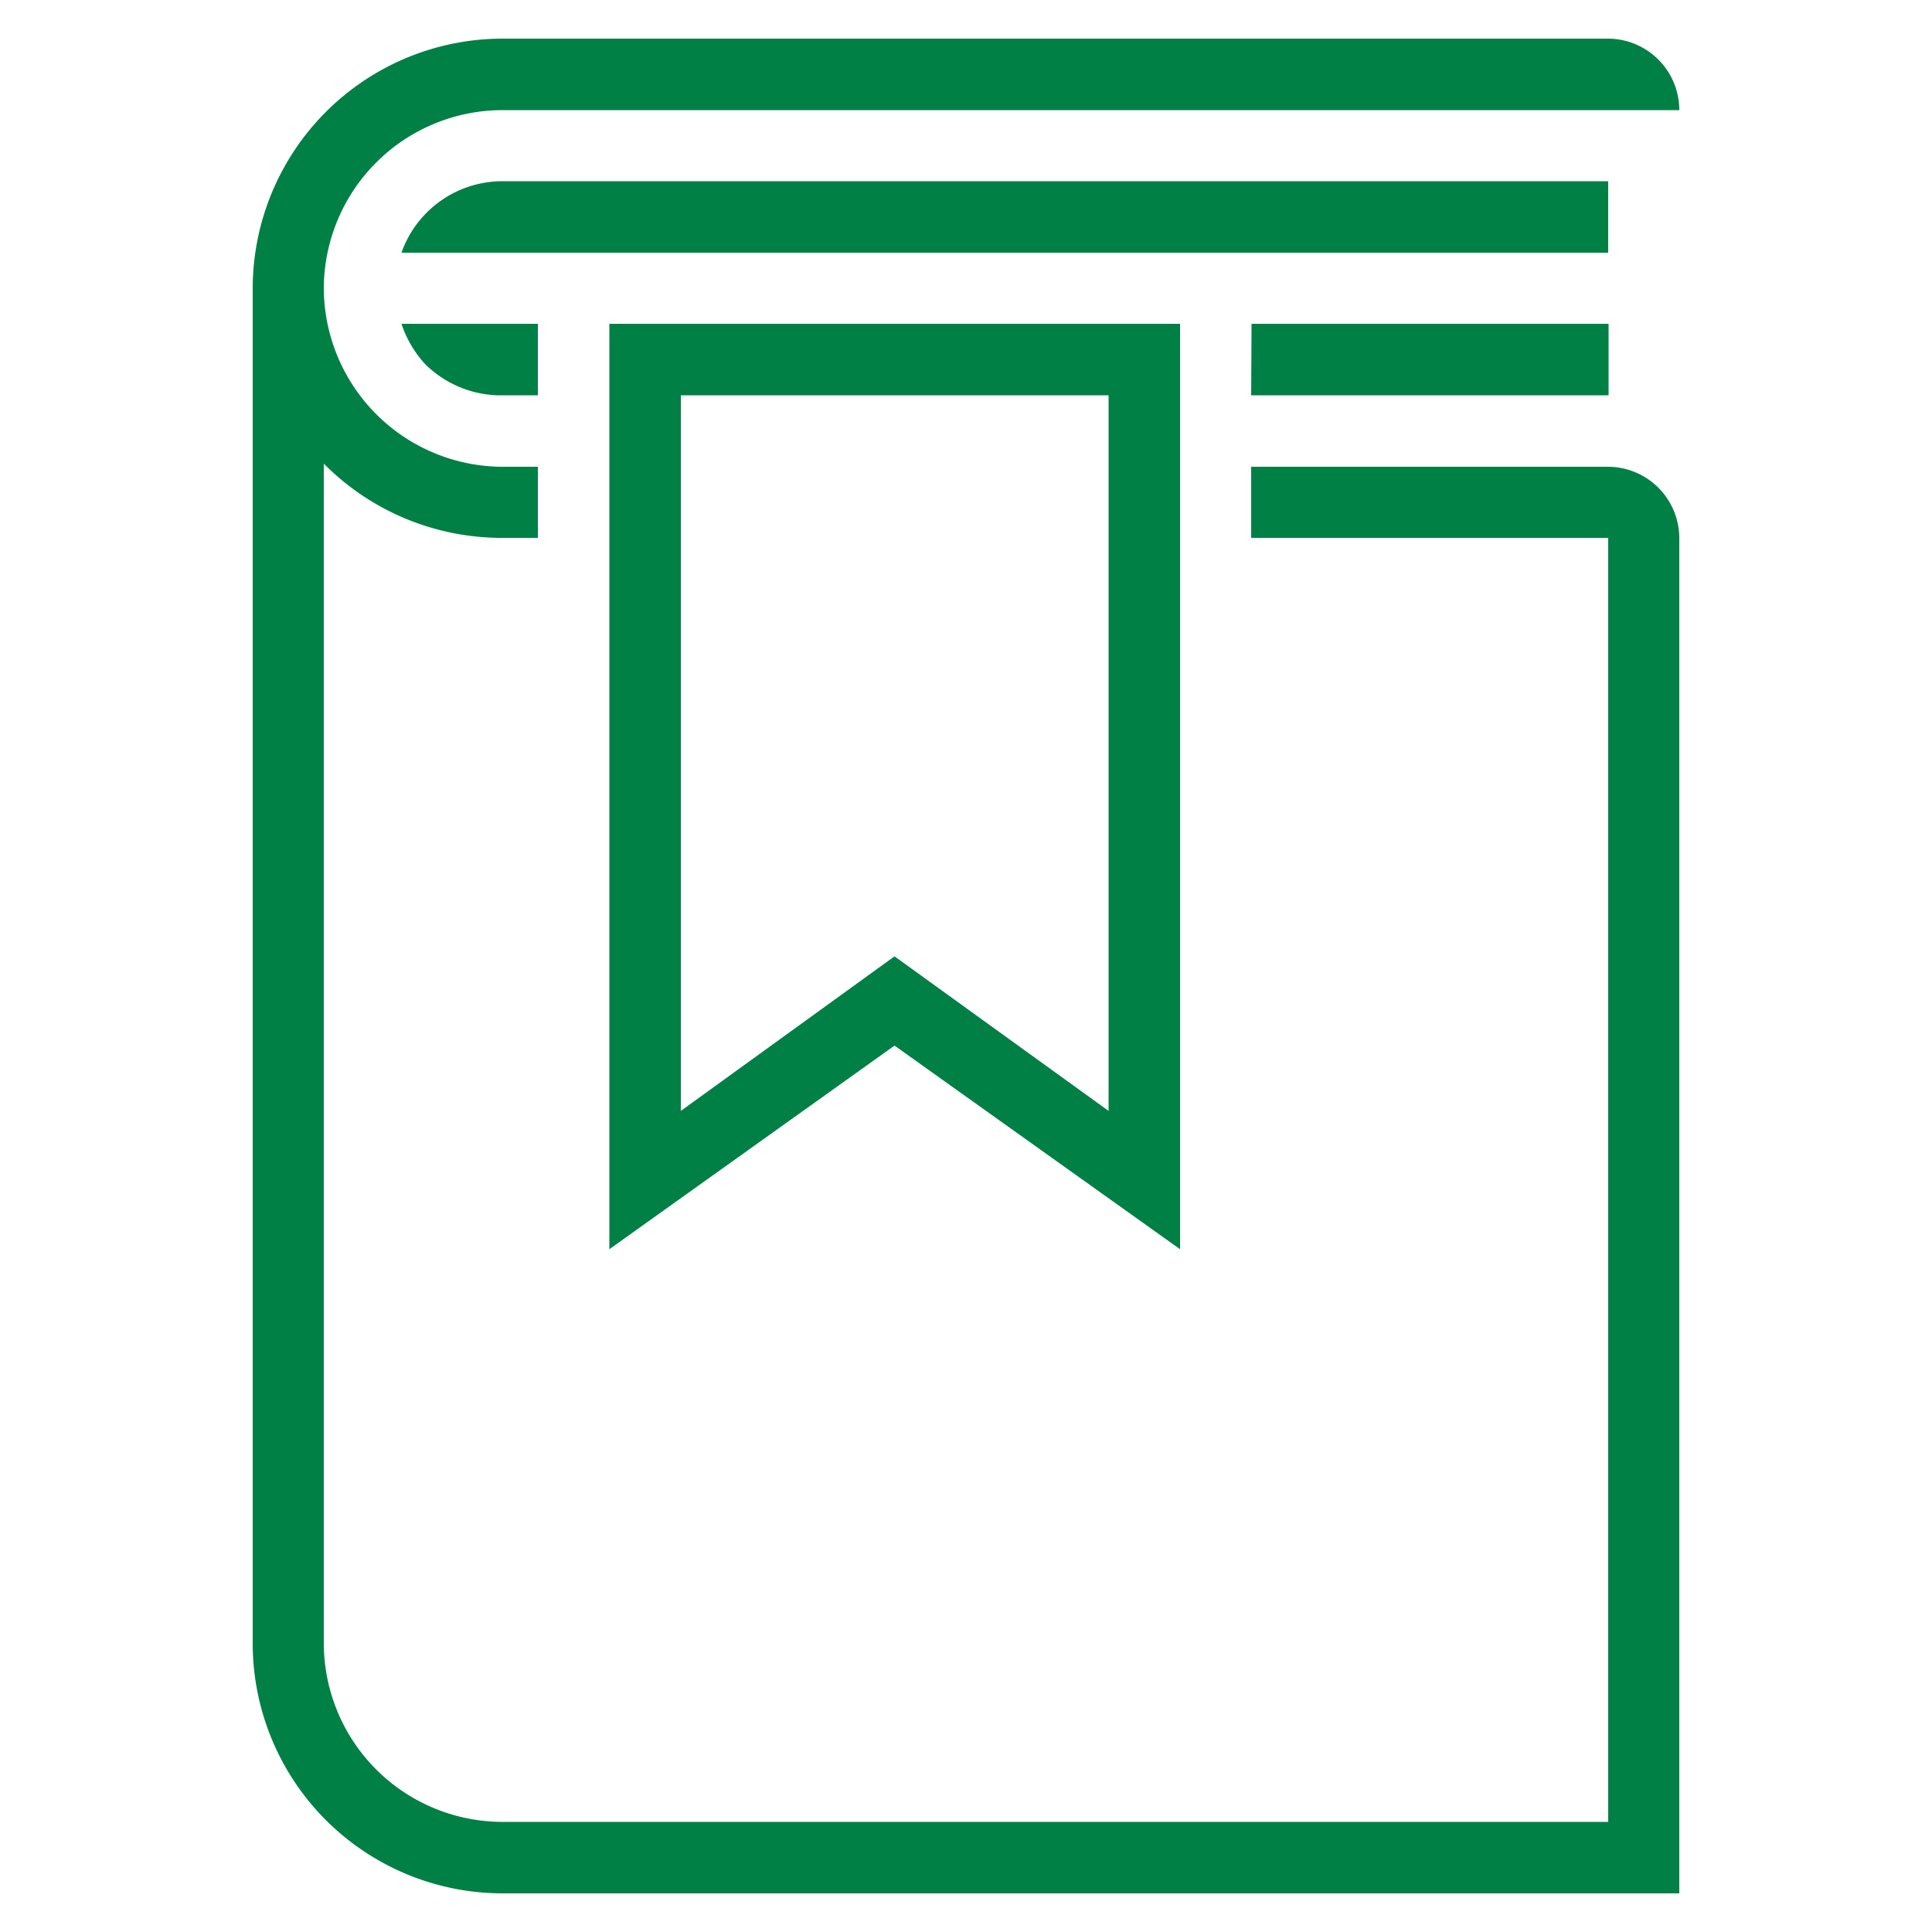 <svg id="artboard_original" data-name="artboard original" xmlns="http://www.w3.org/2000/svg" viewBox="0 0 50 50">
  <title>book_bookmark</title>
  <g>
    <path id="curve29" d="M8.38,7.46A4.64,4.64,0,0,0,13,12.08h.92v1.84H13A6.49,6.49,0,0,1,8.38,12V42.54A4.63,4.63,0,0,0,13,47.15H41.62V13.92H32.38V12.08h9.24a1.85,1.85,0,0,1,1.84,1.84V49H13a6.47,6.47,0,0,1-6.46-6.46V7.46A6.47,6.47,0,0,1,13,1H41.62a1.85,1.85,0,0,1,1.84,1.85H13A4.63,4.63,0,0,0,8.38,7.46ZM13,4.69H41.62V6.54H10.39A2.77,2.77,0,0,1,13,4.69ZM10.39,8.38h3.53v1.85H12.86A2.79,2.79,0,0,1,11,9.42,2.87,2.87,0,0,1,10.39,8.38Zm22,0h9.24v1.85H32.38Z" fill="#018045"/>
    <path id="curve28" d="M30.54,32.33l-7.39-5.27-7.38,5.27V8.38H30.54Zm-1.85-3.58V10.23H17.62V28.75l5.53-4Z" fill="#018045"/>
  </g>
</svg>

